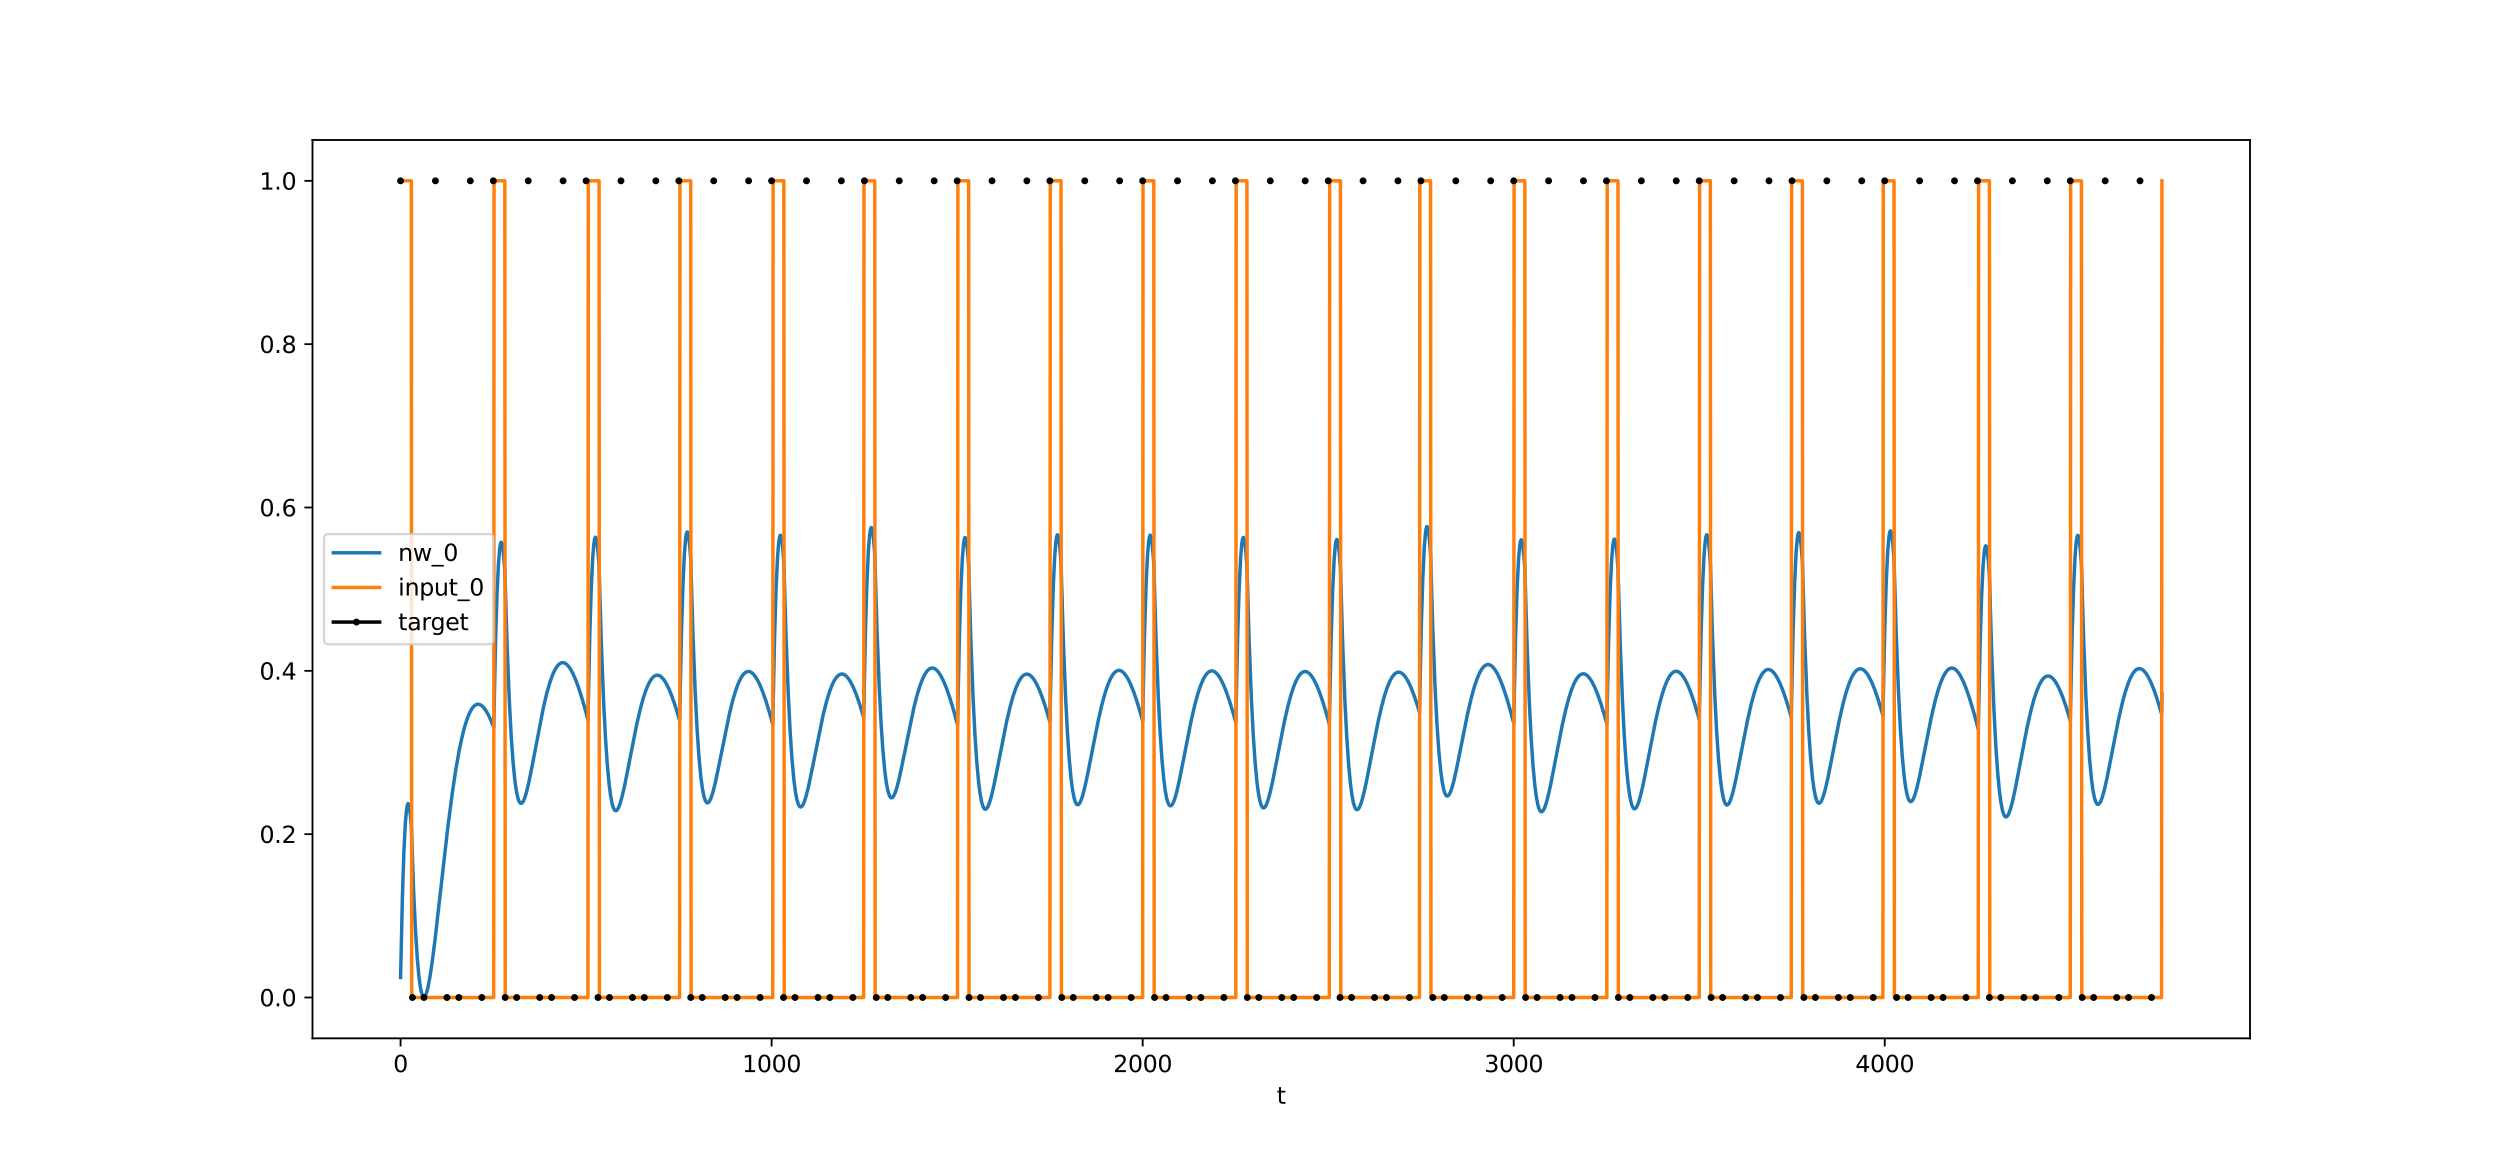 <?xml version="1.0" encoding="utf-8" standalone="no"?>
<!DOCTYPE svg PUBLIC "-//W3C//DTD SVG 1.1//EN"
  "http://www.w3.org/Graphics/SVG/1.1/DTD/svg11.dtd">
<svg xmlns:xlink="http://www.w3.org/1999/xlink" width="1080pt" height="504pt" viewBox="0 0 1080 504" xmlns="http://www.w3.org/2000/svg" version="1.1">
 <defs>
  <style type="text/css">*{stroke-linejoin: round; stroke-linecap: butt}</style>
 </defs>
 <g id="figure_1">
  <g id="patch_1">
   <path d="M 0 504 
L 1080 504 
L 1080 0 
L 0 0 
z
" style="fill: #ffffff"/>
  </g>
  <g id="axes_1">
   <g id="patch_2">
    <path d="M 135 448.56 
L 972 448.56 
L 972 60.48 
L 135 60.48 
z
" style="fill: #ffffff"/>
   </g>
   <g id="matplotlib.axis_1">
    <g id="xtick_1">
     <g id="line2d_1">
      <defs>
       <path id="me3d14fa1bd" d="M 0 0 
L 0 3.5 
" style="stroke: #000000; stroke-width: 0.8"/>
      </defs>
      <g>
       <use xlink:href="#me3d14fa1bd" x="173.045" y="448.56" style="stroke: #000000; stroke-width: 0.8"/>
      </g>
     </g>
     <g id="text_1">
      <!-- 0 -->
      <g transform="translate(169.864 463.158) scale(0.1 -0.1)">
       <defs>
        <path id="DejaVuSans-30" d="M 2034 4250 
Q 1547 4250 1301 3770 
Q 1056 3291 1056 2328 
Q 1056 1369 1301 889 
Q 1547 409 2034 409 
Q 2525 409 2770 889 
Q 3016 1369 3016 2328 
Q 3016 3291 2770 3770 
Q 2525 4250 2034 4250 
z
M 2034 4750 
Q 2819 4750 3233 4129 
Q 3647 3509 3647 2328 
Q 3647 1150 3233 529 
Q 2819 -91 2034 -91 
Q 1250 -91 836 529 
Q 422 1150 422 2328 
Q 422 3509 836 4129 
Q 1250 4750 2034 4750 
z
" transform="scale(0.016)"/>
       </defs>
       <use xlink:href="#DejaVuSans-30"/>
      </g>
     </g>
    </g>
    <g id="xtick_2">
     <g id="line2d_2">
      <g>
       <use xlink:href="#me3d14fa1bd" x="333.338" y="448.56" style="stroke: #000000; stroke-width: 0.8"/>
      </g>
     </g>
     <g id="text_2">
      <!-- 1000 -->
      <g transform="translate(320.613 463.158) scale(0.1 -0.1)">
       <defs>
        <path id="DejaVuSans-31" d="M 794 531 
L 1825 531 
L 1825 4091 
L 703 3866 
L 703 4441 
L 1819 4666 
L 2450 4666 
L 2450 531 
L 3481 531 
L 3481 0 
L 794 0 
L 794 531 
z
" transform="scale(0.016)"/>
       </defs>
       <use xlink:href="#DejaVuSans-31"/>
       <use xlink:href="#DejaVuSans-30" x="63.623"/>
       <use xlink:href="#DejaVuSans-30" x="127.246"/>
       <use xlink:href="#DejaVuSans-30" x="190.869"/>
      </g>
     </g>
    </g>
    <g id="xtick_3">
     <g id="line2d_3">
      <g>
       <use xlink:href="#me3d14fa1bd" x="493.631" y="448.56" style="stroke: #000000; stroke-width: 0.8"/>
      </g>
     </g>
     <g id="text_3">
      <!-- 2000 -->
      <g transform="translate(480.906 463.158) scale(0.1 -0.1)">
       <defs>
        <path id="DejaVuSans-32" d="M 1228 531 
L 3431 531 
L 3431 0 
L 469 0 
L 469 531 
Q 828 903 1448 1529 
Q 2069 2156 2228 2338 
Q 2531 2678 2651 2914 
Q 2772 3150 2772 3378 
Q 2772 3750 2511 3984 
Q 2250 4219 1831 4219 
Q 1534 4219 1204 4116 
Q 875 4013 500 3803 
L 500 4441 
Q 881 4594 1212 4672 
Q 1544 4750 1819 4750 
Q 2544 4750 2975 4387 
Q 3406 4025 3406 3419 
Q 3406 3131 3298 2873 
Q 3191 2616 2906 2266 
Q 2828 2175 2409 1742 
Q 1991 1309 1228 531 
z
" transform="scale(0.016)"/>
       </defs>
       <use xlink:href="#DejaVuSans-32"/>
       <use xlink:href="#DejaVuSans-30" x="63.623"/>
       <use xlink:href="#DejaVuSans-30" x="127.246"/>
       <use xlink:href="#DejaVuSans-30" x="190.869"/>
      </g>
     </g>
    </g>
    <g id="xtick_4">
     <g id="line2d_4">
      <g>
       <use xlink:href="#me3d14fa1bd" x="653.923" y="448.56" style="stroke: #000000; stroke-width: 0.8"/>
      </g>
     </g>
     <g id="text_4">
      <!-- 3000 -->
      <g transform="translate(641.198 463.158) scale(0.1 -0.1)">
       <defs>
        <path id="DejaVuSans-33" d="M 2597 2516 
Q 3050 2419 3304 2112 
Q 3559 1806 3559 1356 
Q 3559 666 3084 287 
Q 2609 -91 1734 -91 
Q 1441 -91 1130 -33 
Q 819 25 488 141 
L 488 750 
Q 750 597 1062 519 
Q 1375 441 1716 441 
Q 2309 441 2620 675 
Q 2931 909 2931 1356 
Q 2931 1769 2642 2001 
Q 2353 2234 1838 2234 
L 1294 2234 
L 1294 2753 
L 1863 2753 
Q 2328 2753 2575 2939 
Q 2822 3125 2822 3475 
Q 2822 3834 2567 4026 
Q 2313 4219 1838 4219 
Q 1578 4219 1281 4162 
Q 984 4106 628 3988 
L 628 4550 
Q 988 4650 1302 4700 
Q 1616 4750 1894 4750 
Q 2613 4750 3031 4423 
Q 3450 4097 3450 3541 
Q 3450 3153 3228 2886 
Q 3006 2619 2597 2516 
z
" transform="scale(0.016)"/>
       </defs>
       <use xlink:href="#DejaVuSans-33"/>
       <use xlink:href="#DejaVuSans-30" x="63.623"/>
       <use xlink:href="#DejaVuSans-30" x="127.246"/>
       <use xlink:href="#DejaVuSans-30" x="190.869"/>
      </g>
     </g>
    </g>
    <g id="xtick_5">
     <g id="line2d_5">
      <g>
       <use xlink:href="#me3d14fa1bd" x="814.216" y="448.56" style="stroke: #000000; stroke-width: 0.8"/>
      </g>
     </g>
     <g id="text_5">
      <!-- 4000 -->
      <g transform="translate(801.491 463.158) scale(0.1 -0.1)">
       <defs>
        <path id="DejaVuSans-34" d="M 2419 4116 
L 825 1625 
L 2419 1625 
L 2419 4116 
z
M 2253 4666 
L 3047 4666 
L 3047 1625 
L 3713 1625 
L 3713 1100 
L 3047 1100 
L 3047 0 
L 2419 0 
L 2419 1100 
L 313 1100 
L 313 1709 
L 2253 4666 
z
" transform="scale(0.016)"/>
       </defs>
       <use xlink:href="#DejaVuSans-34"/>
       <use xlink:href="#DejaVuSans-30" x="63.623"/>
       <use xlink:href="#DejaVuSans-30" x="127.246"/>
       <use xlink:href="#DejaVuSans-30" x="190.869"/>
      </g>
     </g>
    </g>
    <g id="text_6">
     <!-- t -->
     <g transform="translate(551.54 476.837) scale(0.1 -0.1)">
      <defs>
       <path id="DejaVuSans-74" d="M 1172 4494 
L 1172 3500 
L 2356 3500 
L 2356 3053 
L 1172 3053 
L 1172 1153 
Q 1172 725 1289 603 
Q 1406 481 1766 481 
L 2356 481 
L 2356 0 
L 1766 0 
Q 1100 0 847 248 
Q 594 497 594 1153 
L 594 3053 
L 172 3053 
L 172 3500 
L 594 3500 
L 594 4494 
L 1172 4494 
z
" transform="scale(0.016)"/>
      </defs>
      <use xlink:href="#DejaVuSans-74"/>
     </g>
    </g>
   </g>
   <g id="matplotlib.axis_2">
    <g id="ytick_1">
     <g id="line2d_6">
      <defs>
       <path id="m86eb2c8d65" d="M 0 0 
L -3.5 0 
" style="stroke: #000000; stroke-width: 0.8"/>
      </defs>
      <g>
       <use xlink:href="#m86eb2c8d65" x="135" y="430.92" style="stroke: #000000; stroke-width: 0.8"/>
      </g>
     </g>
     <g id="text_7">
      <!-- 0.0 -->
      <g transform="translate(112.097 434.719) scale(0.1 -0.1)">
       <defs>
        <path id="DejaVuSans-2e" d="M 684 794 
L 1344 794 
L 1344 0 
L 684 0 
L 684 794 
z
" transform="scale(0.016)"/>
       </defs>
       <use xlink:href="#DejaVuSans-30"/>
       <use xlink:href="#DejaVuSans-2e" x="63.623"/>
       <use xlink:href="#DejaVuSans-30" x="95.41"/>
      </g>
     </g>
    </g>
    <g id="ytick_2">
     <g id="line2d_7">
      <g>
       <use xlink:href="#m86eb2c8d65" x="135" y="360.36" style="stroke: #000000; stroke-width: 0.8"/>
      </g>
     </g>
     <g id="text_8">
      <!-- 0.2 -->
      <g transform="translate(112.097 364.159) scale(0.1 -0.1)">
       <use xlink:href="#DejaVuSans-30"/>
       <use xlink:href="#DejaVuSans-2e" x="63.623"/>
       <use xlink:href="#DejaVuSans-32" x="95.41"/>
      </g>
     </g>
    </g>
    <g id="ytick_3">
     <g id="line2d_8">
      <g>
       <use xlink:href="#m86eb2c8d65" x="135" y="289.8" style="stroke: #000000; stroke-width: 0.8"/>
      </g>
     </g>
     <g id="text_9">
      <!-- 0.4 -->
      <g transform="translate(112.097 293.599) scale(0.1 -0.1)">
       <use xlink:href="#DejaVuSans-30"/>
       <use xlink:href="#DejaVuSans-2e" x="63.623"/>
       <use xlink:href="#DejaVuSans-34" x="95.41"/>
      </g>
     </g>
    </g>
    <g id="ytick_4">
     <g id="line2d_9">
      <g>
       <use xlink:href="#m86eb2c8d65" x="135" y="219.24" style="stroke: #000000; stroke-width: 0.8"/>
      </g>
     </g>
     <g id="text_10">
      <!-- 0.6 -->
      <g transform="translate(112.097 223.039) scale(0.1 -0.1)">
       <defs>
        <path id="DejaVuSans-36" d="M 2113 2584 
Q 1688 2584 1439 2293 
Q 1191 2003 1191 1497 
Q 1191 994 1439 701 
Q 1688 409 2113 409 
Q 2538 409 2786 701 
Q 3034 994 3034 1497 
Q 3034 2003 2786 2293 
Q 2538 2584 2113 2584 
z
M 3366 4563 
L 3366 3988 
Q 3128 4100 2886 4159 
Q 2644 4219 2406 4219 
Q 1781 4219 1451 3797 
Q 1122 3375 1075 2522 
Q 1259 2794 1537 2939 
Q 1816 3084 2150 3084 
Q 2853 3084 3261 2657 
Q 3669 2231 3669 1497 
Q 3669 778 3244 343 
Q 2819 -91 2113 -91 
Q 1303 -91 875 529 
Q 447 1150 447 2328 
Q 447 3434 972 4092 
Q 1497 4750 2381 4750 
Q 2619 4750 2861 4703 
Q 3103 4656 3366 4563 
z
" transform="scale(0.016)"/>
       </defs>
       <use xlink:href="#DejaVuSans-30"/>
       <use xlink:href="#DejaVuSans-2e" x="63.623"/>
       <use xlink:href="#DejaVuSans-36" x="95.41"/>
      </g>
     </g>
    </g>
    <g id="ytick_5">
     <g id="line2d_10">
      <g>
       <use xlink:href="#m86eb2c8d65" x="135" y="148.68" style="stroke: #000000; stroke-width: 0.8"/>
      </g>
     </g>
     <g id="text_11">
      <!-- 0.8 -->
      <g transform="translate(112.097 152.479) scale(0.1 -0.1)">
       <defs>
        <path id="DejaVuSans-38" d="M 2034 2216 
Q 1584 2216 1326 1975 
Q 1069 1734 1069 1313 
Q 1069 891 1326 650 
Q 1584 409 2034 409 
Q 2484 409 2743 651 
Q 3003 894 3003 1313 
Q 3003 1734 2745 1975 
Q 2488 2216 2034 2216 
z
M 1403 2484 
Q 997 2584 770 2862 
Q 544 3141 544 3541 
Q 544 4100 942 4425 
Q 1341 4750 2034 4750 
Q 2731 4750 3128 4425 
Q 3525 4100 3525 3541 
Q 3525 3141 3298 2862 
Q 3072 2584 2669 2484 
Q 3125 2378 3379 2068 
Q 3634 1759 3634 1313 
Q 3634 634 3220 271 
Q 2806 -91 2034 -91 
Q 1263 -91 848 271 
Q 434 634 434 1313 
Q 434 1759 690 2068 
Q 947 2378 1403 2484 
z
M 1172 3481 
Q 1172 3119 1398 2916 
Q 1625 2713 2034 2713 
Q 2441 2713 2670 2916 
Q 2900 3119 2900 3481 
Q 2900 3844 2670 4047 
Q 2441 4250 2034 4250 
Q 1625 4250 1398 4047 
Q 1172 3844 1172 3481 
z
" transform="scale(0.016)"/>
       </defs>
       <use xlink:href="#DejaVuSans-30"/>
       <use xlink:href="#DejaVuSans-2e" x="63.623"/>
       <use xlink:href="#DejaVuSans-38" x="95.41"/>
      </g>
     </g>
    </g>
    <g id="ytick_6">
     <g id="line2d_11">
      <g>
       <use xlink:href="#m86eb2c8d65" x="135" y="78.12" style="stroke: #000000; stroke-width: 0.8"/>
      </g>
     </g>
     <g id="text_12">
      <!-- 1.0 -->
      <g transform="translate(112.097 81.919) scale(0.1 -0.1)">
       <use xlink:href="#DejaVuSans-31"/>
       <use xlink:href="#DejaVuSans-2e" x="63.623"/>
       <use xlink:href="#DejaVuSans-30" x="95.41"/>
      </g>
     </g>
    </g>
   </g>
   <g id="line2d_12">
    <path d="M 173.045 422.26 
L 173.847 387.132 
L 174.488 367.848 
L 175.129 355.345 
L 175.61 349.885 
L 175.931 347.917 
L 176.251 347.174 
L 176.412 347.234 
L 176.572 347.566 
L 176.892 349.006 
L 177.373 352.954 
L 177.694 356.665 
L 178.656 384.29 
L 179.457 401.381 
L 180.259 413.898 
L 180.9 421.073 
L 181.541 426.063 
L 182.022 428.541 
L 182.503 430.056 
L 182.823 430.581 
L 183.144 430.751 
L 183.464 430.592 
L 183.785 430.128 
L 184.266 428.916 
L 184.907 426.447 
L 185.709 422.219 
L 186.67 415.834 
L 187.953 405.763 
L 190.197 385.991 
L 193.403 357.901 
L 195.326 343.037 
L 196.929 332.34 
L 198.372 324.178 
L 199.654 318.132 
L 200.776 313.777 
L 201.898 310.28 
L 202.86 307.945 
L 203.822 306.198 
L 204.623 305.174 
L 205.425 304.526 
L 206.066 304.265 
L 206.707 304.225 
L 207.348 304.394 
L 208.15 304.888 
L 208.951 305.675 
L 209.913 306.982 
L 211.035 308.964 
L 212.317 311.769 
L 213.279 314.206 
L 214.08 276.941 
L 214.722 256.421 
L 215.363 243.071 
L 215.844 237.212 
L 216.164 235.083 
L 216.485 234.26 
L 216.645 234.309 
L 216.805 234.649 
L 217.126 236.16 
L 217.607 240.345 
L 218.088 246.591 
L 219.049 278.373 
L 220.011 302.462 
L 220.813 317.597 
L 221.614 328.941 
L 222.416 337.074 
L 223.057 341.611 
L 223.698 344.651 
L 224.179 346.076 
L 224.66 346.857 
L 224.98 347.058 
L 225.301 347.026 
L 225.621 346.782 
L 226.102 346.056 
L 226.743 344.507 
L 227.545 341.81 
L 228.507 337.734 
L 229.949 330.537 
L 234.758 305.609 
L 236.201 299.535 
L 237.483 295.029 
L 238.605 291.835 
L 239.567 289.672 
L 240.529 288.044 
L 241.33 287.091 
L 242.132 286.5 
L 242.773 286.282 
L 243.414 286.283 
L 244.055 286.497 
L 244.696 286.918 
L 245.498 287.723 
L 246.459 289.076 
L 247.421 290.824 
L 248.543 293.325 
L 249.826 296.73 
L 251.429 301.703 
L 253.192 307.938 
L 253.993 310.99 
L 254.795 274 
L 255.436 253.693 
L 256.077 240.548 
L 256.558 234.836 
L 256.878 232.802 
L 257.199 232.072 
L 257.359 232.167 
L 257.68 233.216 
L 258.001 235.341 
L 258.481 240.365 
L 258.802 244.824 
L 259.764 277.491 
L 260.726 302.392 
L 261.527 318.148 
L 262.328 330.066 
L 263.13 338.727 
L 263.771 343.656 
L 264.412 347.062 
L 264.893 348.744 
L 265.374 349.768 
L 265.695 350.123 
L 266.015 350.24 
L 266.336 350.138 
L 266.817 349.615 
L 267.298 348.701 
L 267.939 346.964 
L 268.74 344.121 
L 269.862 339.231 
L 271.625 330.359 
L 274.992 313.288 
L 276.594 306.349 
L 277.877 301.666 
L 278.999 298.278 
L 280.121 295.586 
L 281.083 293.841 
L 281.884 292.783 
L 282.686 292.079 
L 283.327 291.767 
L 283.968 291.671 
L 284.609 291.787 
L 285.25 292.107 
L 286.052 292.783 
L 286.853 293.754 
L 287.815 295.283 
L 288.937 297.534 
L 290.219 300.665 
L 291.662 304.815 
L 293.425 310.651 
L 293.586 311.217 
L 294.387 273.574 
L 295.028 252.765 
L 295.669 239.134 
L 296.15 233.069 
L 296.471 230.806 
L 296.791 229.85 
L 296.952 229.833 
L 297.112 230.108 
L 297.433 231.489 
L 297.913 235.481 
L 298.394 241.538 
L 299.356 274.125 
L 300.318 298.971 
L 301.119 314.699 
L 301.921 326.603 
L 302.722 335.262 
L 303.363 340.198 
L 304.005 343.617 
L 304.646 345.73 
L 305.127 346.571 
L 305.447 346.818 
L 305.768 346.839 
L 306.088 346.651 
L 306.569 346.019 
L 307.21 344.608 
L 308.012 342.101 
L 308.974 338.27 
L 310.416 331.465 
L 315.225 307.842 
L 316.668 302.12 
L 317.95 297.901 
L 319.072 294.939 
L 320.034 292.958 
L 320.996 291.497 
L 321.797 290.672 
L 322.598 290.199 
L 323.24 290.067 
L 323.881 290.149 
L 324.522 290.437 
L 325.323 291.078 
L 326.125 292.017 
L 327.087 293.515 
L 328.209 295.738 
L 329.491 298.848 
L 330.934 302.99 
L 332.537 308.271 
L 333.819 312.924 
L 334.62 275.207 
L 335.262 254.34 
L 335.903 240.652 
L 336.384 234.545 
L 336.704 232.253 
L 337.025 231.27 
L 337.185 231.239 
L 337.345 231.5 
L 337.666 232.854 
L 338.147 236.806 
L 338.628 242.823 
L 339.589 275.512 
L 340.551 300.448 
L 341.353 316.242 
L 342.154 328.204 
L 342.956 336.913 
L 343.597 341.882 
L 344.238 345.33 
L 344.879 347.466 
L 345.36 348.322 
L 345.681 348.578 
L 346.001 348.605 
L 346.322 348.424 
L 346.803 347.799 
L 347.444 346.394 
L 348.245 343.888 
L 349.207 340.052 
L 350.65 333.224 
L 355.619 308.734 
L 357.061 303.045 
L 358.344 298.862 
L 359.466 295.932 
L 360.428 293.978 
L 361.389 292.543 
L 362.191 291.738 
L 362.992 291.282 
L 363.633 291.162 
L 364.275 291.254 
L 364.916 291.551 
L 365.717 292.201 
L 366.519 293.146 
L 367.48 294.647 
L 368.602 296.869 
L 369.885 299.971 
L 371.327 304.096 
L 373.091 309.908 
L 373.892 272.108 
L 374.533 251.177 
L 375.174 237.43 
L 375.655 231.281 
L 375.976 228.963 
L 376.297 227.955 
L 376.457 227.912 
L 376.617 228.161 
L 376.938 229.492 
L 377.419 233.413 
L 377.899 239.402 
L 378.861 271.958 
L 379.823 296.781 
L 380.624 312.497 
L 381.426 324.395 
L 382.227 333.052 
L 382.869 337.989 
L 383.51 341.413 
L 384.151 343.531 
L 384.632 344.378 
L 384.952 344.631 
L 385.273 344.656 
L 385.593 344.475 
L 386.074 343.853 
L 386.716 342.456 
L 387.517 339.969 
L 388.479 336.166 
L 389.921 329.408 
L 394.73 305.977 
L 396.173 300.32 
L 397.455 296.161 
L 398.577 293.25 
L 399.539 291.315 
L 400.501 289.899 
L 401.302 289.113 
L 401.943 288.737 
L 402.584 288.58 
L 403.226 288.639 
L 403.867 288.906 
L 404.668 289.522 
L 405.47 290.439 
L 406.432 291.913 
L 407.554 294.114 
L 408.836 297.206 
L 410.279 301.335 
L 411.881 306.612 
L 413.645 313.1 
L 414.446 275.599 
L 415.087 254.897 
L 415.728 241.369 
L 416.209 235.378 
L 416.53 233.163 
L 416.851 232.254 
L 417.011 232.26 
L 417.171 232.558 
L 417.492 233.984 
L 417.973 238.042 
L 418.453 244.163 
L 419.415 276.822 
L 420.377 301.721 
L 421.178 317.48 
L 421.98 329.404 
L 422.781 338.072 
L 423.423 343.008 
L 424.064 346.421 
L 424.545 348.108 
L 425.025 349.138 
L 425.346 349.497 
L 425.667 349.617 
L 425.987 349.52 
L 426.308 349.222 
L 426.789 348.438 
L 427.43 346.848 
L 428.231 344.15 
L 429.353 339.402 
L 430.956 331.469 
L 434.803 312.025 
L 436.406 305.211 
L 437.689 300.643 
L 438.811 297.362 
L 439.933 294.778 
L 440.894 293.127 
L 441.696 292.145 
L 442.497 291.516 
L 443.139 291.262 
L 443.78 291.223 
L 444.421 291.393 
L 445.062 291.766 
L 445.864 292.506 
L 446.665 293.536 
L 447.627 295.132 
L 448.749 297.454 
L 450.031 300.657 
L 451.474 304.877 
L 453.237 310.78 
L 453.558 311.929 
L 454.359 274.423 
L 455 253.717 
L 455.641 240.187 
L 456.122 234.196 
L 456.443 231.981 
L 456.763 231.073 
L 456.924 231.079 
L 457.084 231.378 
L 457.405 232.805 
L 457.885 236.866 
L 458.366 242.992 
L 459.328 275.499 
L 460.29 300.261 
L 461.091 315.917 
L 461.893 327.749 
L 462.694 336.335 
L 463.335 341.211 
L 463.977 344.57 
L 464.457 346.221 
L 464.938 347.219 
L 465.259 347.557 
L 465.579 347.659 
L 465.9 347.544 
L 466.381 347.004 
L 466.862 346.075 
L 467.503 344.322 
L 468.304 341.466 
L 469.427 336.569 
L 471.19 327.71 
L 474.556 310.731 
L 476.159 303.86 
L 477.441 299.239 
L 478.563 295.911 
L 479.685 293.283 
L 480.647 291.595 
L 481.448 290.585 
L 482.25 289.931 
L 482.891 289.659 
L 483.532 289.604 
L 484.173 289.76 
L 484.815 290.12 
L 485.616 290.848 
L 486.418 291.869 
L 487.379 293.458 
L 488.501 295.778 
L 489.784 298.986 
L 491.226 303.219 
L 492.99 309.151 
L 493.631 311.483 
L 494.432 274.128 
L 495.073 253.541 
L 495.715 240.126 
L 496.195 234.219 
L 496.516 232.06 
L 496.837 231.207 
L 496.997 231.24 
L 497.157 231.566 
L 497.478 233.047 
L 497.959 237.187 
L 498.439 243.389 
L 499.401 275.926 
L 500.363 300.711 
L 501.164 316.382 
L 501.966 328.224 
L 502.767 336.817 
L 503.409 341.698 
L 504.05 345.06 
L 504.531 346.712 
L 505.011 347.709 
L 505.332 348.048 
L 505.653 348.149 
L 505.973 348.032 
L 506.454 347.49 
L 506.935 346.559 
L 507.576 344.802 
L 508.378 341.939 
L 509.5 337.031 
L 511.263 328.15 
L 514.629 311.118 
L 516.232 304.218 
L 517.514 299.574 
L 518.636 296.225 
L 519.758 293.575 
L 520.72 291.869 
L 521.522 290.844 
L 522.323 290.174 
L 522.964 289.89 
L 523.605 289.822 
L 524.247 289.966 
L 524.888 290.314 
L 525.689 291.027 
L 526.491 292.033 
L 527.452 293.604 
L 528.574 295.904 
L 529.857 299.089 
L 531.299 303.299 
L 533.063 309.202 
L 533.864 312.116 
L 534.666 274.851 
L 535.307 254.332 
L 535.948 240.983 
L 536.429 235.123 
L 536.749 232.995 
L 537.07 232.172 
L 537.23 232.22 
L 537.391 232.56 
L 537.711 234.07 
L 538.192 238.252 
L 538.673 244.495 
L 539.635 277.009 
L 540.596 301.769 
L 541.398 317.416 
L 542.199 329.234 
L 543.001 337.8 
L 543.642 342.659 
L 544.283 345.998 
L 544.764 347.633 
L 545.245 348.613 
L 545.566 348.94 
L 545.886 349.029 
L 546.207 348.901 
L 546.688 348.341 
L 547.168 347.391 
L 547.81 345.61 
L 548.611 342.717 
L 549.733 337.767 
L 551.496 328.82 
L 554.862 311.667 
L 556.465 304.712 
L 557.748 300.025 
L 558.87 296.64 
L 559.992 293.955 
L 560.954 292.22 
L 561.755 291.171 
L 562.557 290.479 
L 563.198 290.176 
L 563.839 290.091 
L 564.48 290.218 
L 565.121 290.55 
L 565.923 291.242 
L 566.724 292.229 
L 567.686 293.778 
L 568.808 296.052 
L 570.09 299.21 
L 571.533 303.391 
L 573.296 309.261 
L 574.258 312.758 
L 575.059 275.551 
L 575.701 255.077 
L 576.342 241.771 
L 576.823 235.942 
L 577.143 233.834 
L 577.464 233.031 
L 577.624 233.089 
L 577.784 233.438 
L 578.105 234.967 
L 578.586 239.175 
L 579.067 245.444 
L 580.028 277.943 
L 580.99 302.684 
L 581.792 318.315 
L 582.593 330.114 
L 583.395 338.661 
L 584.036 343.503 
L 584.677 346.825 
L 585.158 348.447 
L 585.639 349.413 
L 585.959 349.731 
L 586.28 349.811 
L 586.6 349.674 
L 587.081 349.1 
L 587.562 348.136 
L 588.203 346.336 
L 589.005 343.419 
L 590.127 338.434 
L 591.89 329.434 
L 595.256 312.179 
L 596.859 305.177 
L 598.141 300.454 
L 599.264 297.038 
L 600.386 294.322 
L 601.347 292.561 
L 602.149 291.492 
L 602.95 290.78 
L 603.591 290.461 
L 604.233 290.361 
L 604.874 290.473 
L 605.515 290.79 
L 606.316 291.464 
L 607.118 292.433 
L 608.08 293.961 
L 609.202 296.213 
L 610.484 299.347 
L 611.927 303.501 
L 613.209 307.675 
L 614.01 270.334 
L 614.652 249.761 
L 615.293 236.364 
L 615.774 230.472 
L 616.094 228.323 
L 616.415 227.482 
L 616.575 227.522 
L 616.735 227.853 
L 617.056 229.348 
L 617.537 233.509 
L 618.018 239.735 
L 618.98 272.131 
L 619.941 296.796 
L 620.743 312.383 
L 621.544 324.155 
L 622.346 332.691 
L 622.987 337.535 
L 623.628 340.869 
L 624.109 342.505 
L 624.59 343.491 
L 624.91 343.824 
L 625.231 343.922 
L 625.552 343.804 
L 626.032 343.262 
L 626.513 342.335 
L 627.154 340.59 
L 627.956 337.75 
L 629.078 332.888 
L 630.841 324.113 
L 634.047 308.1 
L 635.65 301.255 
L 636.932 296.647 
L 638.054 293.329 
L 639.176 290.711 
L 640.138 289.033 
L 640.94 288.034 
L 641.741 287.392 
L 642.382 287.13 
L 643.023 287.088 
L 643.665 287.258 
L 644.306 287.634 
L 645.107 288.383 
L 645.909 289.427 
L 646.87 291.048 
L 647.993 293.409 
L 649.275 296.669 
L 650.717 300.967 
L 652.481 306.984 
L 653.923 312.416 
L 654.725 275.34 
L 655.366 254.968 
L 656.007 241.761 
L 656.488 236.006 
L 656.809 233.945 
L 657.129 233.188 
L 657.289 233.269 
L 657.61 234.294 
L 657.931 236.395 
L 658.412 241.385 
L 658.732 245.823 
L 659.694 278.421 
L 660.656 303.25 
L 661.457 318.945 
L 662.259 330.802 
L 663.06 339.4 
L 663.701 344.278 
L 664.342 347.633 
L 664.823 349.277 
L 665.304 350.263 
L 665.625 350.593 
L 665.945 350.685 
L 666.266 350.558 
L 666.747 349.999 
L 667.228 349.047 
L 667.869 347.262 
L 668.67 344.359 
L 669.792 339.388 
L 671.556 330.395 
L 674.922 313.116 
L 676.525 306.088 
L 677.807 301.339 
L 678.929 297.897 
L 680.051 295.154 
L 681.013 293.367 
L 681.814 292.276 
L 682.616 291.54 
L 683.257 291.203 
L 683.898 291.084 
L 684.539 291.176 
L 685.18 291.474 
L 685.982 292.123 
L 686.783 293.067 
L 687.745 294.566 
L 688.867 296.783 
L 690.149 299.877 
L 691.592 303.988 
L 693.355 309.777 
L 694.157 312.642 
L 694.958 275.432 
L 695.599 254.956 
L 696.241 241.648 
L 696.721 235.818 
L 697.042 233.709 
L 697.363 232.905 
L 697.523 232.963 
L 697.683 233.312 
L 698.004 234.839 
L 698.485 239.047 
L 698.966 245.315 
L 699.927 277.767 
L 700.889 302.465 
L 701.691 318.062 
L 702.492 329.831 
L 703.293 338.351 
L 703.935 343.172 
L 704.576 346.476 
L 705.057 348.085 
L 705.538 349.039 
L 705.858 349.349 
L 706.179 349.422 
L 706.499 349.278 
L 706.98 348.694 
L 707.461 347.721 
L 708.102 345.911 
L 708.904 342.983 
L 710.026 337.985 
L 711.789 328.972 
L 715.155 311.713 
L 716.758 304.717 
L 718.04 300 
L 719.162 296.592 
L 720.284 293.886 
L 721.246 292.134 
L 722.048 291.073 
L 722.849 290.368 
L 723.49 290.057 
L 724.131 289.964 
L 724.773 290.083 
L 725.414 290.408 
L 726.215 291.091 
L 727.017 292.07 
L 727.979 293.61 
L 729.101 295.876 
L 730.383 299.025 
L 731.826 303.197 
L 733.589 309.06 
L 734.07 310.783 
L 734.871 273.564 
L 735.512 253.083 
L 736.153 239.773 
L 736.634 233.942 
L 736.955 231.833 
L 737.275 231.029 
L 737.436 231.088 
L 737.596 231.437 
L 737.917 232.967 
L 738.398 237.178 
L 738.878 243.45 
L 739.84 275.921 
L 740.802 300.643 
L 741.603 316.262 
L 742.405 328.055 
L 743.206 336.602 
L 743.847 341.447 
L 744.489 344.775 
L 744.97 346.402 
L 745.45 347.377 
L 745.771 347.7 
L 746.092 347.787 
L 746.412 347.656 
L 746.893 347.094 
L 747.374 346.143 
L 748.015 344.363 
L 748.817 341.472 
L 749.939 336.53 
L 751.702 327.606 
L 754.908 311.273 
L 756.511 304.25 
L 757.793 299.495 
L 758.915 296.046 
L 760.037 293.295 
L 760.999 291.503 
L 761.8 290.409 
L 762.602 289.672 
L 763.243 289.335 
L 763.884 289.218 
L 764.525 289.314 
L 765.166 289.616 
L 765.968 290.274 
L 766.769 291.229 
L 767.731 292.744 
L 768.853 294.985 
L 770.135 298.112 
L 771.578 302.266 
L 773.341 308.118 
L 773.822 309.84 
L 774.624 272.623 
L 775.265 252.143 
L 775.906 238.835 
L 776.387 233.007 
L 776.707 230.9 
L 777.028 230.099 
L 777.188 230.158 
L 777.349 230.509 
L 777.669 232.041 
L 778.15 236.256 
L 778.631 242.532 
L 779.593 275.02 
L 780.555 299.759 
L 781.356 315.394 
L 782.157 327.204 
L 782.959 335.768 
L 783.6 340.627 
L 784.241 343.97 
L 784.722 345.609 
L 785.203 346.594 
L 785.524 346.925 
L 785.844 347.02 
L 786.165 346.898 
L 786.646 346.347 
L 787.127 345.409 
L 787.768 343.645 
L 788.569 340.775 
L 789.691 335.862 
L 791.454 326.986 
L 794.66 310.738 
L 796.263 303.757 
L 797.546 299.036 
L 798.668 295.615 
L 799.79 292.892 
L 800.751 291.124 
L 801.553 290.049 
L 802.354 289.331 
L 802.995 289.009 
L 803.637 288.906 
L 804.278 289.016 
L 804.919 289.332 
L 805.72 290.007 
L 806.522 290.978 
L 807.484 292.513 
L 808.606 294.775 
L 809.888 297.925 
L 811.331 302.104 
L 813.094 307.984 
L 813.414 309.131 
L 814.216 271.895 
L 814.857 251.403 
L 815.498 238.082 
L 815.979 232.245 
L 816.3 230.132 
L 816.62 229.326 
L 816.781 229.383 
L 816.941 229.731 
L 817.262 231.258 
L 817.742 235.467 
L 818.223 241.737 
L 819.185 274.23 
L 820.147 298.976 
L 820.948 314.619 
L 821.75 326.438 
L 822.551 335.012 
L 823.192 339.88 
L 823.834 343.232 
L 824.314 344.879 
L 824.795 345.873 
L 825.116 346.21 
L 825.436 346.31 
L 825.757 346.193 
L 826.238 345.652 
L 826.719 344.722 
L 827.36 342.97 
L 828.161 340.117 
L 829.283 335.228 
L 831.047 326.39 
L 834.253 310.216 
L 835.855 303.272 
L 837.138 298.581 
L 838.26 295.186 
L 839.382 292.488 
L 840.344 290.742 
L 841.145 289.684 
L 841.947 288.984 
L 842.588 288.676 
L 843.229 288.586 
L 843.87 288.709 
L 844.511 289.039 
L 845.313 289.73 
L 846.114 290.716 
L 847.076 292.269 
L 848.198 294.552 
L 849.48 297.725 
L 850.923 301.928 
L 852.686 307.835 
L 854.61 315.048 
L 855.411 277.971 
L 856.052 257.594 
L 856.693 244.38 
L 857.174 238.618 
L 857.495 236.551 
L 857.816 235.788 
L 857.976 235.866 
L 858.136 236.234 
L 858.457 237.801 
L 858.938 242.063 
L 859.418 248.382 
L 860.38 280.949 
L 861.342 305.741 
L 862.143 321.402 
L 862.945 333.222 
L 863.746 341.78 
L 864.388 346.625 
L 865.029 349.944 
L 865.51 351.561 
L 865.99 352.519 
L 866.311 352.829 
L 866.632 352.901 
L 866.952 352.754 
L 867.433 352.164 
L 867.914 351.182 
L 868.555 349.355 
L 869.357 346.398 
L 870.479 341.348 
L 872.242 332.229 
L 875.608 314.703 
L 877.211 307.558 
L 878.493 302.716 
L 879.776 298.747 
L 880.898 296.026 
L 881.859 294.26 
L 882.661 293.187 
L 883.462 292.468 
L 884.104 292.144 
L 884.745 292.038 
L 885.386 292.142 
L 886.027 292.45 
L 886.829 293.112 
L 887.63 294.066 
L 888.592 295.574 
L 889.714 297.799 
L 890.996 300.896 
L 892.439 305.005 
L 894.202 310.783 
L 894.362 311.344 
L 895.164 274.048 
L 895.805 253.506 
L 896.446 240.136 
L 896.927 234.261 
L 897.248 232.123 
L 897.568 231.291 
L 897.728 231.335 
L 897.889 231.67 
L 898.209 233.172 
L 898.69 237.342 
L 899.171 243.574 
L 900.133 275.97 
L 901.095 300.624 
L 901.896 316.192 
L 902.697 327.938 
L 903.499 336.441 
L 904.14 341.255 
L 904.781 344.554 
L 905.262 346.161 
L 905.743 347.116 
L 906.064 347.428 
L 906.384 347.503 
L 906.705 347.361 
L 907.186 346.784 
L 907.667 345.818 
L 908.308 344.02 
L 909.109 341.11 
L 910.231 336.145 
L 912.155 326.351 
L 915.2 310.838 
L 916.803 303.814 
L 918.086 299.062 
L 919.208 295.617 
L 920.33 292.873 
L 921.291 291.089 
L 922.093 290.001 
L 922.894 289.272 
L 923.536 288.942 
L 924.177 288.831 
L 924.818 288.934 
L 925.459 289.244 
L 926.26 289.912 
L 927.062 290.877 
L 928.024 292.405 
L 929.146 294.661 
L 930.428 297.805 
L 931.871 301.979 
L 933.634 307.855 
L 933.794 308.425 
L 933.955 299.852 
L 933.955 299.852 
" clip-path="url(#p66c3b4cabd)" style="fill: none; stroke: #1f77b4; stroke-width: 1.5; stroke-linecap: square"/>
   </g>
   <g id="line2d_13">
    <path d="M 173.045 78.12 
L 177.694 78.12 
L 177.854 430.92 
L 213.279 430.92 
L 213.439 78.12 
L 218.088 78.12 
L 218.248 430.92 
L 253.993 430.92 
L 254.154 78.12 
L 258.802 78.12 
L 258.962 430.92 
L 293.586 430.92 
L 293.746 78.12 
L 298.394 78.12 
L 298.555 430.92 
L 333.819 430.92 
L 333.979 78.12 
L 338.628 78.12 
L 338.788 430.92 
L 373.091 430.92 
L 373.251 78.12 
L 377.899 78.12 
L 378.06 430.92 
L 413.645 430.92 
L 413.805 78.12 
L 418.453 78.12 
L 418.614 430.92 
L 453.558 430.92 
L 453.718 78.12 
L 458.366 78.12 
L 458.527 430.92 
L 493.631 430.92 
L 493.791 78.12 
L 498.439 78.12 
L 498.6 430.92 
L 533.864 430.92 
L 534.024 78.12 
L 538.673 78.12 
L 538.833 430.92 
L 574.258 430.92 
L 574.418 78.12 
L 579.067 78.12 
L 579.227 430.92 
L 613.209 430.92 
L 613.369 78.12 
L 618.018 78.12 
L 618.178 430.92 
L 653.923 430.92 
L 654.084 78.12 
L 658.732 78.12 
L 658.892 430.92 
L 694.157 430.92 
L 694.317 78.12 
L 698.966 78.12 
L 699.126 430.92 
L 734.07 430.92 
L 734.23 78.12 
L 738.878 78.12 
L 739.039 430.92 
L 773.822 430.92 
L 773.983 78.12 
L 778.631 78.12 
L 778.791 430.92 
L 813.414 430.92 
L 813.575 78.12 
L 818.223 78.12 
L 818.384 430.92 
L 854.61 430.92 
L 854.77 78.12 
L 859.418 78.12 
L 859.579 430.92 
L 894.362 430.92 
L 894.523 78.12 
L 899.171 78.12 
L 899.331 430.92 
L 933.794 430.92 
L 933.955 78.12 
L 933.955 78.12 
" clip-path="url(#p66c3b4cabd)" style="fill: none; stroke: #ff7f0e; stroke-width: 1.5; stroke-linecap: square"/>
   </g>
   <g id="line2d_14">
    <path d="M 929.466 430.92 
" clip-path="url(#p66c3b4cabd)" style="fill: none; stroke: #000000; stroke-width: 1.5; stroke-linecap: square"/>
    <defs>
     <path id="ma808294d7a" d="M 0 1 
C 0.265 1 0.52 0.895 0.707 0.707 
C 0.895 0.52 1 0.265 1 0 
C 1 -0.265 0.895 -0.52 0.707 -0.707 
C 0.52 -0.895 0.265 -1 0 -1 
C -0.265 -1 -0.52 -0.895 -0.707 -0.707 
C -0.895 -0.52 -1 -0.265 -1 0 
C -1 0.265 -0.895 0.52 -0.707 0.707 
C -0.52 0.895 -0.265 1 0 1 
z
" style="stroke: #000000"/>
    </defs>
    <g clip-path="url(#p66c3b4cabd)">
     <use xlink:href="#ma808294d7a" x="173.045" y="78.12" style="stroke: #000000"/>
     <use xlink:href="#ma808294d7a" x="178.175" y="430.92" style="stroke: #000000"/>
     <use xlink:href="#ma808294d7a" x="183.144" y="430.92" style="stroke: #000000"/>
     <use xlink:href="#ma808294d7a" x="188.113" y="78.12" style="stroke: #000000"/>
     <use xlink:href="#ma808294d7a" x="193.082" y="430.92" style="stroke: #000000"/>
     <use xlink:href="#ma808294d7a" x="198.211" y="430.92" style="stroke: #000000"/>
     <use xlink:href="#ma808294d7a" x="203.18" y="78.12" style="stroke: #000000"/>
     <use xlink:href="#ma808294d7a" x="208.15" y="430.92" style="stroke: #000000"/>
     <use xlink:href="#ma808294d7a" x="213.119" y="78.12" style="stroke: #000000"/>
     <use xlink:href="#ma808294d7a" x="218.248" y="430.92" style="stroke: #000000"/>
     <use xlink:href="#ma808294d7a" x="223.217" y="430.92" style="stroke: #000000"/>
     <use xlink:href="#ma808294d7a" x="228.186" y="78.12" style="stroke: #000000"/>
     <use xlink:href="#ma808294d7a" x="233.155" y="430.92" style="stroke: #000000"/>
     <use xlink:href="#ma808294d7a" x="238.285" y="430.92" style="stroke: #000000"/>
     <use xlink:href="#ma808294d7a" x="243.254" y="78.12" style="stroke: #000000"/>
     <use xlink:href="#ma808294d7a" x="248.223" y="430.92" style="stroke: #000000"/>
     <use xlink:href="#ma808294d7a" x="253.192" y="78.12" style="stroke: #000000"/>
     <use xlink:href="#ma808294d7a" x="258.321" y="430.92" style="stroke: #000000"/>
     <use xlink:href="#ma808294d7a" x="263.29" y="430.92" style="stroke: #000000"/>
     <use xlink:href="#ma808294d7a" x="268.259" y="78.12" style="stroke: #000000"/>
     <use xlink:href="#ma808294d7a" x="273.228" y="430.92" style="stroke: #000000"/>
     <use xlink:href="#ma808294d7a" x="278.358" y="430.92" style="stroke: #000000"/>
     <use xlink:href="#ma808294d7a" x="283.327" y="78.12" style="stroke: #000000"/>
     <use xlink:href="#ma808294d7a" x="288.296" y="430.92" style="stroke: #000000"/>
     <use xlink:href="#ma808294d7a" x="293.265" y="78.12" style="stroke: #000000"/>
     <use xlink:href="#ma808294d7a" x="298.394" y="430.92" style="stroke: #000000"/>
     <use xlink:href="#ma808294d7a" x="303.363" y="430.92" style="stroke: #000000"/>
     <use xlink:href="#ma808294d7a" x="308.332" y="78.12" style="stroke: #000000"/>
     <use xlink:href="#ma808294d7a" x="313.302" y="430.92" style="stroke: #000000"/>
     <use xlink:href="#ma808294d7a" x="318.431" y="430.92" style="stroke: #000000"/>
     <use xlink:href="#ma808294d7a" x="323.4" y="78.12" style="stroke: #000000"/>
     <use xlink:href="#ma808294d7a" x="328.369" y="430.92" style="stroke: #000000"/>
     <use xlink:href="#ma808294d7a" x="333.338" y="78.12" style="stroke: #000000"/>
     <use xlink:href="#ma808294d7a" x="338.467" y="430.92" style="stroke: #000000"/>
     <use xlink:href="#ma808294d7a" x="343.437" y="430.92" style="stroke: #000000"/>
     <use xlink:href="#ma808294d7a" x="348.406" y="78.12" style="stroke: #000000"/>
     <use xlink:href="#ma808294d7a" x="353.375" y="430.92" style="stroke: #000000"/>
     <use xlink:href="#ma808294d7a" x="358.504" y="430.92" style="stroke: #000000"/>
     <use xlink:href="#ma808294d7a" x="363.473" y="78.12" style="stroke: #000000"/>
     <use xlink:href="#ma808294d7a" x="368.442" y="430.92" style="stroke: #000000"/>
     <use xlink:href="#ma808294d7a" x="373.411" y="78.12" style="stroke: #000000"/>
     <use xlink:href="#ma808294d7a" x="378.541" y="430.92" style="stroke: #000000"/>
     <use xlink:href="#ma808294d7a" x="383.51" y="430.92" style="stroke: #000000"/>
     <use xlink:href="#ma808294d7a" x="388.479" y="78.12" style="stroke: #000000"/>
     <use xlink:href="#ma808294d7a" x="393.448" y="430.92" style="stroke: #000000"/>
     <use xlink:href="#ma808294d7a" x="398.577" y="430.92" style="stroke: #000000"/>
     <use xlink:href="#ma808294d7a" x="403.546" y="78.12" style="stroke: #000000"/>
     <use xlink:href="#ma808294d7a" x="408.515" y="430.92" style="stroke: #000000"/>
     <use xlink:href="#ma808294d7a" x="413.484" y="78.12" style="stroke: #000000"/>
     <use xlink:href="#ma808294d7a" x="418.614" y="430.92" style="stroke: #000000"/>
     <use xlink:href="#ma808294d7a" x="423.583" y="430.92" style="stroke: #000000"/>
     <use xlink:href="#ma808294d7a" x="428.552" y="78.12" style="stroke: #000000"/>
     <use xlink:href="#ma808294d7a" x="433.521" y="430.92" style="stroke: #000000"/>
     <use xlink:href="#ma808294d7a" x="438.65" y="430.92" style="stroke: #000000"/>
     <use xlink:href="#ma808294d7a" x="443.619" y="78.12" style="stroke: #000000"/>
     <use xlink:href="#ma808294d7a" x="448.588" y="430.92" style="stroke: #000000"/>
     <use xlink:href="#ma808294d7a" x="453.558" y="78.12" style="stroke: #000000"/>
     <use xlink:href="#ma808294d7a" x="458.687" y="430.92" style="stroke: #000000"/>
     <use xlink:href="#ma808294d7a" x="463.656" y="430.92" style="stroke: #000000"/>
     <use xlink:href="#ma808294d7a" x="468.625" y="78.12" style="stroke: #000000"/>
     <use xlink:href="#ma808294d7a" x="473.594" y="430.92" style="stroke: #000000"/>
     <use xlink:href="#ma808294d7a" x="478.723" y="430.92" style="stroke: #000000"/>
     <use xlink:href="#ma808294d7a" x="483.693" y="78.12" style="stroke: #000000"/>
     <use xlink:href="#ma808294d7a" x="488.662" y="430.92" style="stroke: #000000"/>
     <use xlink:href="#ma808294d7a" x="493.631" y="78.12" style="stroke: #000000"/>
     <use xlink:href="#ma808294d7a" x="498.76" y="430.92" style="stroke: #000000"/>
     <use xlink:href="#ma808294d7a" x="503.729" y="430.92" style="stroke: #000000"/>
     <use xlink:href="#ma808294d7a" x="508.698" y="78.12" style="stroke: #000000"/>
     <use xlink:href="#ma808294d7a" x="513.667" y="430.92" style="stroke: #000000"/>
     <use xlink:href="#ma808294d7a" x="518.797" y="430.92" style="stroke: #000000"/>
     <use xlink:href="#ma808294d7a" x="523.766" y="78.12" style="stroke: #000000"/>
     <use xlink:href="#ma808294d7a" x="528.735" y="430.92" style="stroke: #000000"/>
     <use xlink:href="#ma808294d7a" x="533.704" y="78.12" style="stroke: #000000"/>
     <use xlink:href="#ma808294d7a" x="538.833" y="430.92" style="stroke: #000000"/>
     <use xlink:href="#ma808294d7a" x="543.802" y="430.92" style="stroke: #000000"/>
     <use xlink:href="#ma808294d7a" x="548.771" y="78.12" style="stroke: #000000"/>
     <use xlink:href="#ma808294d7a" x="553.74" y="430.92" style="stroke: #000000"/>
     <use xlink:href="#ma808294d7a" x="558.87" y="430.92" style="stroke: #000000"/>
     <use xlink:href="#ma808294d7a" x="563.839" y="78.12" style="stroke: #000000"/>
     <use xlink:href="#ma808294d7a" x="568.808" y="430.92" style="stroke: #000000"/>
     <use xlink:href="#ma808294d7a" x="573.777" y="78.12" style="stroke: #000000"/>
     <use xlink:href="#ma808294d7a" x="578.906" y="430.92" style="stroke: #000000"/>
     <use xlink:href="#ma808294d7a" x="583.875" y="430.92" style="stroke: #000000"/>
     <use xlink:href="#ma808294d7a" x="588.845" y="78.12" style="stroke: #000000"/>
     <use xlink:href="#ma808294d7a" x="593.814" y="430.92" style="stroke: #000000"/>
     <use xlink:href="#ma808294d7a" x="598.943" y="430.92" style="stroke: #000000"/>
     <use xlink:href="#ma808294d7a" x="603.912" y="78.12" style="stroke: #000000"/>
     <use xlink:href="#ma808294d7a" x="608.881" y="430.92" style="stroke: #000000"/>
     <use xlink:href="#ma808294d7a" x="613.85" y="78.12" style="stroke: #000000"/>
     <use xlink:href="#ma808294d7a" x="618.98" y="430.92" style="stroke: #000000"/>
     <use xlink:href="#ma808294d7a" x="623.949" y="430.92" style="stroke: #000000"/>
     <use xlink:href="#ma808294d7a" x="628.918" y="78.12" style="stroke: #000000"/>
     <use xlink:href="#ma808294d7a" x="633.887" y="430.92" style="stroke: #000000"/>
     <use xlink:href="#ma808294d7a" x="639.016" y="430.92" style="stroke: #000000"/>
     <use xlink:href="#ma808294d7a" x="643.985" y="78.12" style="stroke: #000000"/>
     <use xlink:href="#ma808294d7a" x="648.954" y="430.92" style="stroke: #000000"/>
     <use xlink:href="#ma808294d7a" x="653.923" y="78.12" style="stroke: #000000"/>
     <use xlink:href="#ma808294d7a" x="659.053" y="430.92" style="stroke: #000000"/>
     <use xlink:href="#ma808294d7a" x="664.022" y="430.92" style="stroke: #000000"/>
     <use xlink:href="#ma808294d7a" x="668.991" y="78.12" style="stroke: #000000"/>
     <use xlink:href="#ma808294d7a" x="673.96" y="430.92" style="stroke: #000000"/>
     <use xlink:href="#ma808294d7a" x="679.089" y="430.92" style="stroke: #000000"/>
     <use xlink:href="#ma808294d7a" x="684.058" y="78.12" style="stroke: #000000"/>
     <use xlink:href="#ma808294d7a" x="689.027" y="430.92" style="stroke: #000000"/>
     <use xlink:href="#ma808294d7a" x="693.996" y="78.12" style="stroke: #000000"/>
     <use xlink:href="#ma808294d7a" x="699.126" y="430.92" style="stroke: #000000"/>
     <use xlink:href="#ma808294d7a" x="704.095" y="430.92" style="stroke: #000000"/>
     <use xlink:href="#ma808294d7a" x="709.064" y="78.12" style="stroke: #000000"/>
     <use xlink:href="#ma808294d7a" x="714.033" y="430.92" style="stroke: #000000"/>
     <use xlink:href="#ma808294d7a" x="719.162" y="430.92" style="stroke: #000000"/>
     <use xlink:href="#ma808294d7a" x="724.131" y="78.12" style="stroke: #000000"/>
     <use xlink:href="#ma808294d7a" x="729.101" y="430.92" style="stroke: #000000"/>
     <use xlink:href="#ma808294d7a" x="734.07" y="78.12" style="stroke: #000000"/>
     <use xlink:href="#ma808294d7a" x="739.199" y="430.92" style="stroke: #000000"/>
     <use xlink:href="#ma808294d7a" x="744.168" y="430.92" style="stroke: #000000"/>
     <use xlink:href="#ma808294d7a" x="749.137" y="78.12" style="stroke: #000000"/>
     <use xlink:href="#ma808294d7a" x="754.106" y="430.92" style="stroke: #000000"/>
     <use xlink:href="#ma808294d7a" x="759.236" y="430.92" style="stroke: #000000"/>
     <use xlink:href="#ma808294d7a" x="764.205" y="78.12" style="stroke: #000000"/>
     <use xlink:href="#ma808294d7a" x="769.174" y="430.92" style="stroke: #000000"/>
     <use xlink:href="#ma808294d7a" x="774.143" y="78.12" style="stroke: #000000"/>
     <use xlink:href="#ma808294d7a" x="779.272" y="430.92" style="stroke: #000000"/>
     <use xlink:href="#ma808294d7a" x="784.241" y="430.92" style="stroke: #000000"/>
     <use xlink:href="#ma808294d7a" x="789.21" y="78.12" style="stroke: #000000"/>
     <use xlink:href="#ma808294d7a" x="794.179" y="430.92" style="stroke: #000000"/>
     <use xlink:href="#ma808294d7a" x="799.309" y="430.92" style="stroke: #000000"/>
     <use xlink:href="#ma808294d7a" x="804.278" y="78.12" style="stroke: #000000"/>
     <use xlink:href="#ma808294d7a" x="809.247" y="430.92" style="stroke: #000000"/>
     <use xlink:href="#ma808294d7a" x="814.216" y="78.12" style="stroke: #000000"/>
     <use xlink:href="#ma808294d7a" x="819.345" y="430.92" style="stroke: #000000"/>
     <use xlink:href="#ma808294d7a" x="824.314" y="430.92" style="stroke: #000000"/>
     <use xlink:href="#ma808294d7a" x="829.283" y="78.12" style="stroke: #000000"/>
     <use xlink:href="#ma808294d7a" x="834.253" y="430.92" style="stroke: #000000"/>
     <use xlink:href="#ma808294d7a" x="839.382" y="430.92" style="stroke: #000000"/>
     <use xlink:href="#ma808294d7a" x="844.351" y="78.12" style="stroke: #000000"/>
     <use xlink:href="#ma808294d7a" x="849.32" y="430.92" style="stroke: #000000"/>
     <use xlink:href="#ma808294d7a" x="854.289" y="78.12" style="stroke: #000000"/>
     <use xlink:href="#ma808294d7a" x="859.418" y="430.92" style="stroke: #000000"/>
     <use xlink:href="#ma808294d7a" x="864.388" y="430.92" style="stroke: #000000"/>
     <use xlink:href="#ma808294d7a" x="869.357" y="78.12" style="stroke: #000000"/>
     <use xlink:href="#ma808294d7a" x="874.326" y="430.92" style="stroke: #000000"/>
     <use xlink:href="#ma808294d7a" x="879.455" y="430.92" style="stroke: #000000"/>
     <use xlink:href="#ma808294d7a" x="884.424" y="78.12" style="stroke: #000000"/>
     <use xlink:href="#ma808294d7a" x="889.393" y="430.92" style="stroke: #000000"/>
     <use xlink:href="#ma808294d7a" x="894.362" y="78.12" style="stroke: #000000"/>
     <use xlink:href="#ma808294d7a" x="899.492" y="430.92" style="stroke: #000000"/>
     <use xlink:href="#ma808294d7a" x="904.461" y="430.92" style="stroke: #000000"/>
     <use xlink:href="#ma808294d7a" x="909.43" y="78.12" style="stroke: #000000"/>
     <use xlink:href="#ma808294d7a" x="914.399" y="430.92" style="stroke: #000000"/>
     <use xlink:href="#ma808294d7a" x="919.528" y="430.92" style="stroke: #000000"/>
     <use xlink:href="#ma808294d7a" x="924.497" y="78.12" style="stroke: #000000"/>
     <use xlink:href="#ma808294d7a" x="929.466" y="430.92" style="stroke: #000000"/>
    </g>
   </g>
   <g id="patch_3">
    <path d="M 135 448.56 
L 135 60.48 
" style="fill: none; stroke: #000000; stroke-width: 0.8; stroke-linejoin: miter; stroke-linecap: square"/>
   </g>
   <g id="patch_4">
    <path d="M 972 448.56 
L 972 60.48 
" style="fill: none; stroke: #000000; stroke-width: 0.8; stroke-linejoin: miter; stroke-linecap: square"/>
   </g>
   <g id="patch_5">
    <path d="M 135 448.56 
L 972 448.56 
" style="fill: none; stroke: #000000; stroke-width: 0.8; stroke-linejoin: miter; stroke-linecap: square"/>
   </g>
   <g id="patch_6">
    <path d="M 135 60.48 
L 972 60.48 
" style="fill: none; stroke: #000000; stroke-width: 0.8; stroke-linejoin: miter; stroke-linecap: square"/>
   </g>
   <g id="legend_1">
    <g id="patch_7">
     <path d="M 142 278.315 
L 211.084 278.315 
Q 213.084 278.315 213.084 276.315 
L 213.084 232.725 
Q 213.084 230.725 211.084 230.725 
L 142 230.725 
Q 140 230.725 140 232.725 
L 140 276.315 
Q 140 278.315 142 278.315 
z
" style="fill: #ffffff; opacity: 0.8; stroke: #cccccc; stroke-linejoin: miter"/>
    </g>
    <g id="line2d_15">
     <path d="M 144 238.823 
L 154 238.823 
L 164 238.823 
" style="fill: none; stroke: #1f77b4; stroke-width: 1.5; stroke-linecap: square"/>
    </g>
    <g id="text_13">
     <!-- nw_0 -->
     <g transform="translate(172 242.323) scale(0.1 -0.1)">
      <defs>
       <path id="DejaVuSans-6e" d="M 3513 2113 
L 3513 0 
L 2938 0 
L 2938 2094 
Q 2938 2591 2744 2837 
Q 2550 3084 2163 3084 
Q 1697 3084 1428 2787 
Q 1159 2491 1159 1978 
L 1159 0 
L 581 0 
L 581 3500 
L 1159 3500 
L 1159 2956 
Q 1366 3272 1645 3428 
Q 1925 3584 2291 3584 
Q 2894 3584 3203 3211 
Q 3513 2838 3513 2113 
z
" transform="scale(0.016)"/>
       <path id="DejaVuSans-77" d="M 269 3500 
L 844 3500 
L 1563 769 
L 2278 3500 
L 2956 3500 
L 3675 769 
L 4391 3500 
L 4966 3500 
L 4050 0 
L 3372 0 
L 2619 2869 
L 1863 0 
L 1184 0 
L 269 3500 
z
" transform="scale(0.016)"/>
       <path id="DejaVuSans-5f" d="M 3263 -1063 
L 3263 -1509 
L -63 -1509 
L -63 -1063 
L 3263 -1063 
z
" transform="scale(0.016)"/>
      </defs>
      <use xlink:href="#DejaVuSans-6e"/>
      <use xlink:href="#DejaVuSans-77" x="63.379"/>
      <use xlink:href="#DejaVuSans-5f" x="145.166"/>
      <use xlink:href="#DejaVuSans-30" x="195.166"/>
     </g>
    </g>
    <g id="line2d_16">
     <path d="M 144 253.779 
L 154 253.779 
L 164 253.779 
" style="fill: none; stroke: #ff7f0e; stroke-width: 1.5; stroke-linecap: square"/>
    </g>
    <g id="text_14">
     <!-- input_0 -->
     <g transform="translate(172 257.279) scale(0.1 -0.1)">
      <defs>
       <path id="DejaVuSans-69" d="M 603 3500 
L 1178 3500 
L 1178 0 
L 603 0 
L 603 3500 
z
M 603 4863 
L 1178 4863 
L 1178 4134 
L 603 4134 
L 603 4863 
z
" transform="scale(0.016)"/>
       <path id="DejaVuSans-70" d="M 1159 525 
L 1159 -1331 
L 581 -1331 
L 581 3500 
L 1159 3500 
L 1159 2969 
Q 1341 3281 1617 3432 
Q 1894 3584 2278 3584 
Q 2916 3584 3314 3078 
Q 3713 2572 3713 1747 
Q 3713 922 3314 415 
Q 2916 -91 2278 -91 
Q 1894 -91 1617 61 
Q 1341 213 1159 525 
z
M 3116 1747 
Q 3116 2381 2855 2742 
Q 2594 3103 2138 3103 
Q 1681 3103 1420 2742 
Q 1159 2381 1159 1747 
Q 1159 1113 1420 752 
Q 1681 391 2138 391 
Q 2594 391 2855 752 
Q 3116 1113 3116 1747 
z
" transform="scale(0.016)"/>
       <path id="DejaVuSans-75" d="M 544 1381 
L 544 3500 
L 1119 3500 
L 1119 1403 
Q 1119 906 1312 657 
Q 1506 409 1894 409 
Q 2359 409 2629 706 
Q 2900 1003 2900 1516 
L 2900 3500 
L 3475 3500 
L 3475 0 
L 2900 0 
L 2900 538 
Q 2691 219 2414 64 
Q 2138 -91 1772 -91 
Q 1169 -91 856 284 
Q 544 659 544 1381 
z
M 1991 3584 
L 1991 3584 
z
" transform="scale(0.016)"/>
      </defs>
      <use xlink:href="#DejaVuSans-69"/>
      <use xlink:href="#DejaVuSans-6e" x="27.783"/>
      <use xlink:href="#DejaVuSans-70" x="91.162"/>
      <use xlink:href="#DejaVuSans-75" x="154.639"/>
      <use xlink:href="#DejaVuSans-74" x="218.018"/>
      <use xlink:href="#DejaVuSans-5f" x="257.227"/>
      <use xlink:href="#DejaVuSans-30" x="307.227"/>
     </g>
    </g>
    <g id="line2d_17">
     <path d="M 144 268.736 
L 154 268.736 
L 164 268.736 
" style="fill: none; stroke: #000000; stroke-width: 1.5; stroke-linecap: square"/>
     <g>
      <use xlink:href="#ma808294d7a" x="154" y="268.736" style="stroke: #000000"/>
     </g>
    </g>
    <g id="text_15">
     <!-- target -->
     <g transform="translate(172 272.236) scale(0.1 -0.1)">
      <defs>
       <path id="DejaVuSans-61" d="M 2194 1759 
Q 1497 1759 1228 1600 
Q 959 1441 959 1056 
Q 959 750 1161 570 
Q 1363 391 1709 391 
Q 2188 391 2477 730 
Q 2766 1069 2766 1631 
L 2766 1759 
L 2194 1759 
z
M 3341 1997 
L 3341 0 
L 2766 0 
L 2766 531 
Q 2569 213 2275 61 
Q 1981 -91 1556 -91 
Q 1019 -91 701 211 
Q 384 513 384 1019 
Q 384 1609 779 1909 
Q 1175 2209 1959 2209 
L 2766 2209 
L 2766 2266 
Q 2766 2663 2505 2880 
Q 2244 3097 1772 3097 
Q 1472 3097 1187 3025 
Q 903 2953 641 2809 
L 641 3341 
Q 956 3463 1253 3523 
Q 1550 3584 1831 3584 
Q 2591 3584 2966 3190 
Q 3341 2797 3341 1997 
z
" transform="scale(0.016)"/>
       <path id="DejaVuSans-72" d="M 2631 2963 
Q 2534 3019 2420 3045 
Q 2306 3072 2169 3072 
Q 1681 3072 1420 2755 
Q 1159 2438 1159 1844 
L 1159 0 
L 581 0 
L 581 3500 
L 1159 3500 
L 1159 2956 
Q 1341 3275 1631 3429 
Q 1922 3584 2338 3584 
Q 2397 3584 2469 3576 
Q 2541 3569 2628 3553 
L 2631 2963 
z
" transform="scale(0.016)"/>
       <path id="DejaVuSans-67" d="M 2906 1791 
Q 2906 2416 2648 2759 
Q 2391 3103 1925 3103 
Q 1463 3103 1205 2759 
Q 947 2416 947 1791 
Q 947 1169 1205 825 
Q 1463 481 1925 481 
Q 2391 481 2648 825 
Q 2906 1169 2906 1791 
z
M 3481 434 
Q 3481 -459 3084 -895 
Q 2688 -1331 1869 -1331 
Q 1566 -1331 1297 -1286 
Q 1028 -1241 775 -1147 
L 775 -588 
Q 1028 -725 1275 -790 
Q 1522 -856 1778 -856 
Q 2344 -856 2625 -561 
Q 2906 -266 2906 331 
L 2906 616 
Q 2728 306 2450 153 
Q 2172 0 1784 0 
Q 1141 0 747 490 
Q 353 981 353 1791 
Q 353 2603 747 3093 
Q 1141 3584 1784 3584 
Q 2172 3584 2450 3431 
Q 2728 3278 2906 2969 
L 2906 3500 
L 3481 3500 
L 3481 434 
z
" transform="scale(0.016)"/>
       <path id="DejaVuSans-65" d="M 3597 1894 
L 3597 1613 
L 953 1613 
Q 991 1019 1311 708 
Q 1631 397 2203 397 
Q 2534 397 2845 478 
Q 3156 559 3463 722 
L 3463 178 
Q 3153 47 2828 -22 
Q 2503 -91 2169 -91 
Q 1331 -91 842 396 
Q 353 884 353 1716 
Q 353 2575 817 3079 
Q 1281 3584 2069 3584 
Q 2775 3584 3186 3129 
Q 3597 2675 3597 1894 
z
M 3022 2063 
Q 3016 2534 2758 2815 
Q 2500 3097 2075 3097 
Q 1594 3097 1305 2825 
Q 1016 2553 972 2059 
L 3022 2063 
z
" transform="scale(0.016)"/>
      </defs>
      <use xlink:href="#DejaVuSans-74"/>
      <use xlink:href="#DejaVuSans-61" x="39.209"/>
      <use xlink:href="#DejaVuSans-72" x="100.488"/>
      <use xlink:href="#DejaVuSans-67" x="139.852"/>
      <use xlink:href="#DejaVuSans-65" x="203.328"/>
      <use xlink:href="#DejaVuSans-74" x="264.852"/>
     </g>
    </g>
   </g>
  </g>
 </g>
 <defs>
  <clipPath id="p66c3b4cabd">
   <rect x="135" y="60.48" width="837" height="388.08"/>
  </clipPath>
 </defs>
</svg>
